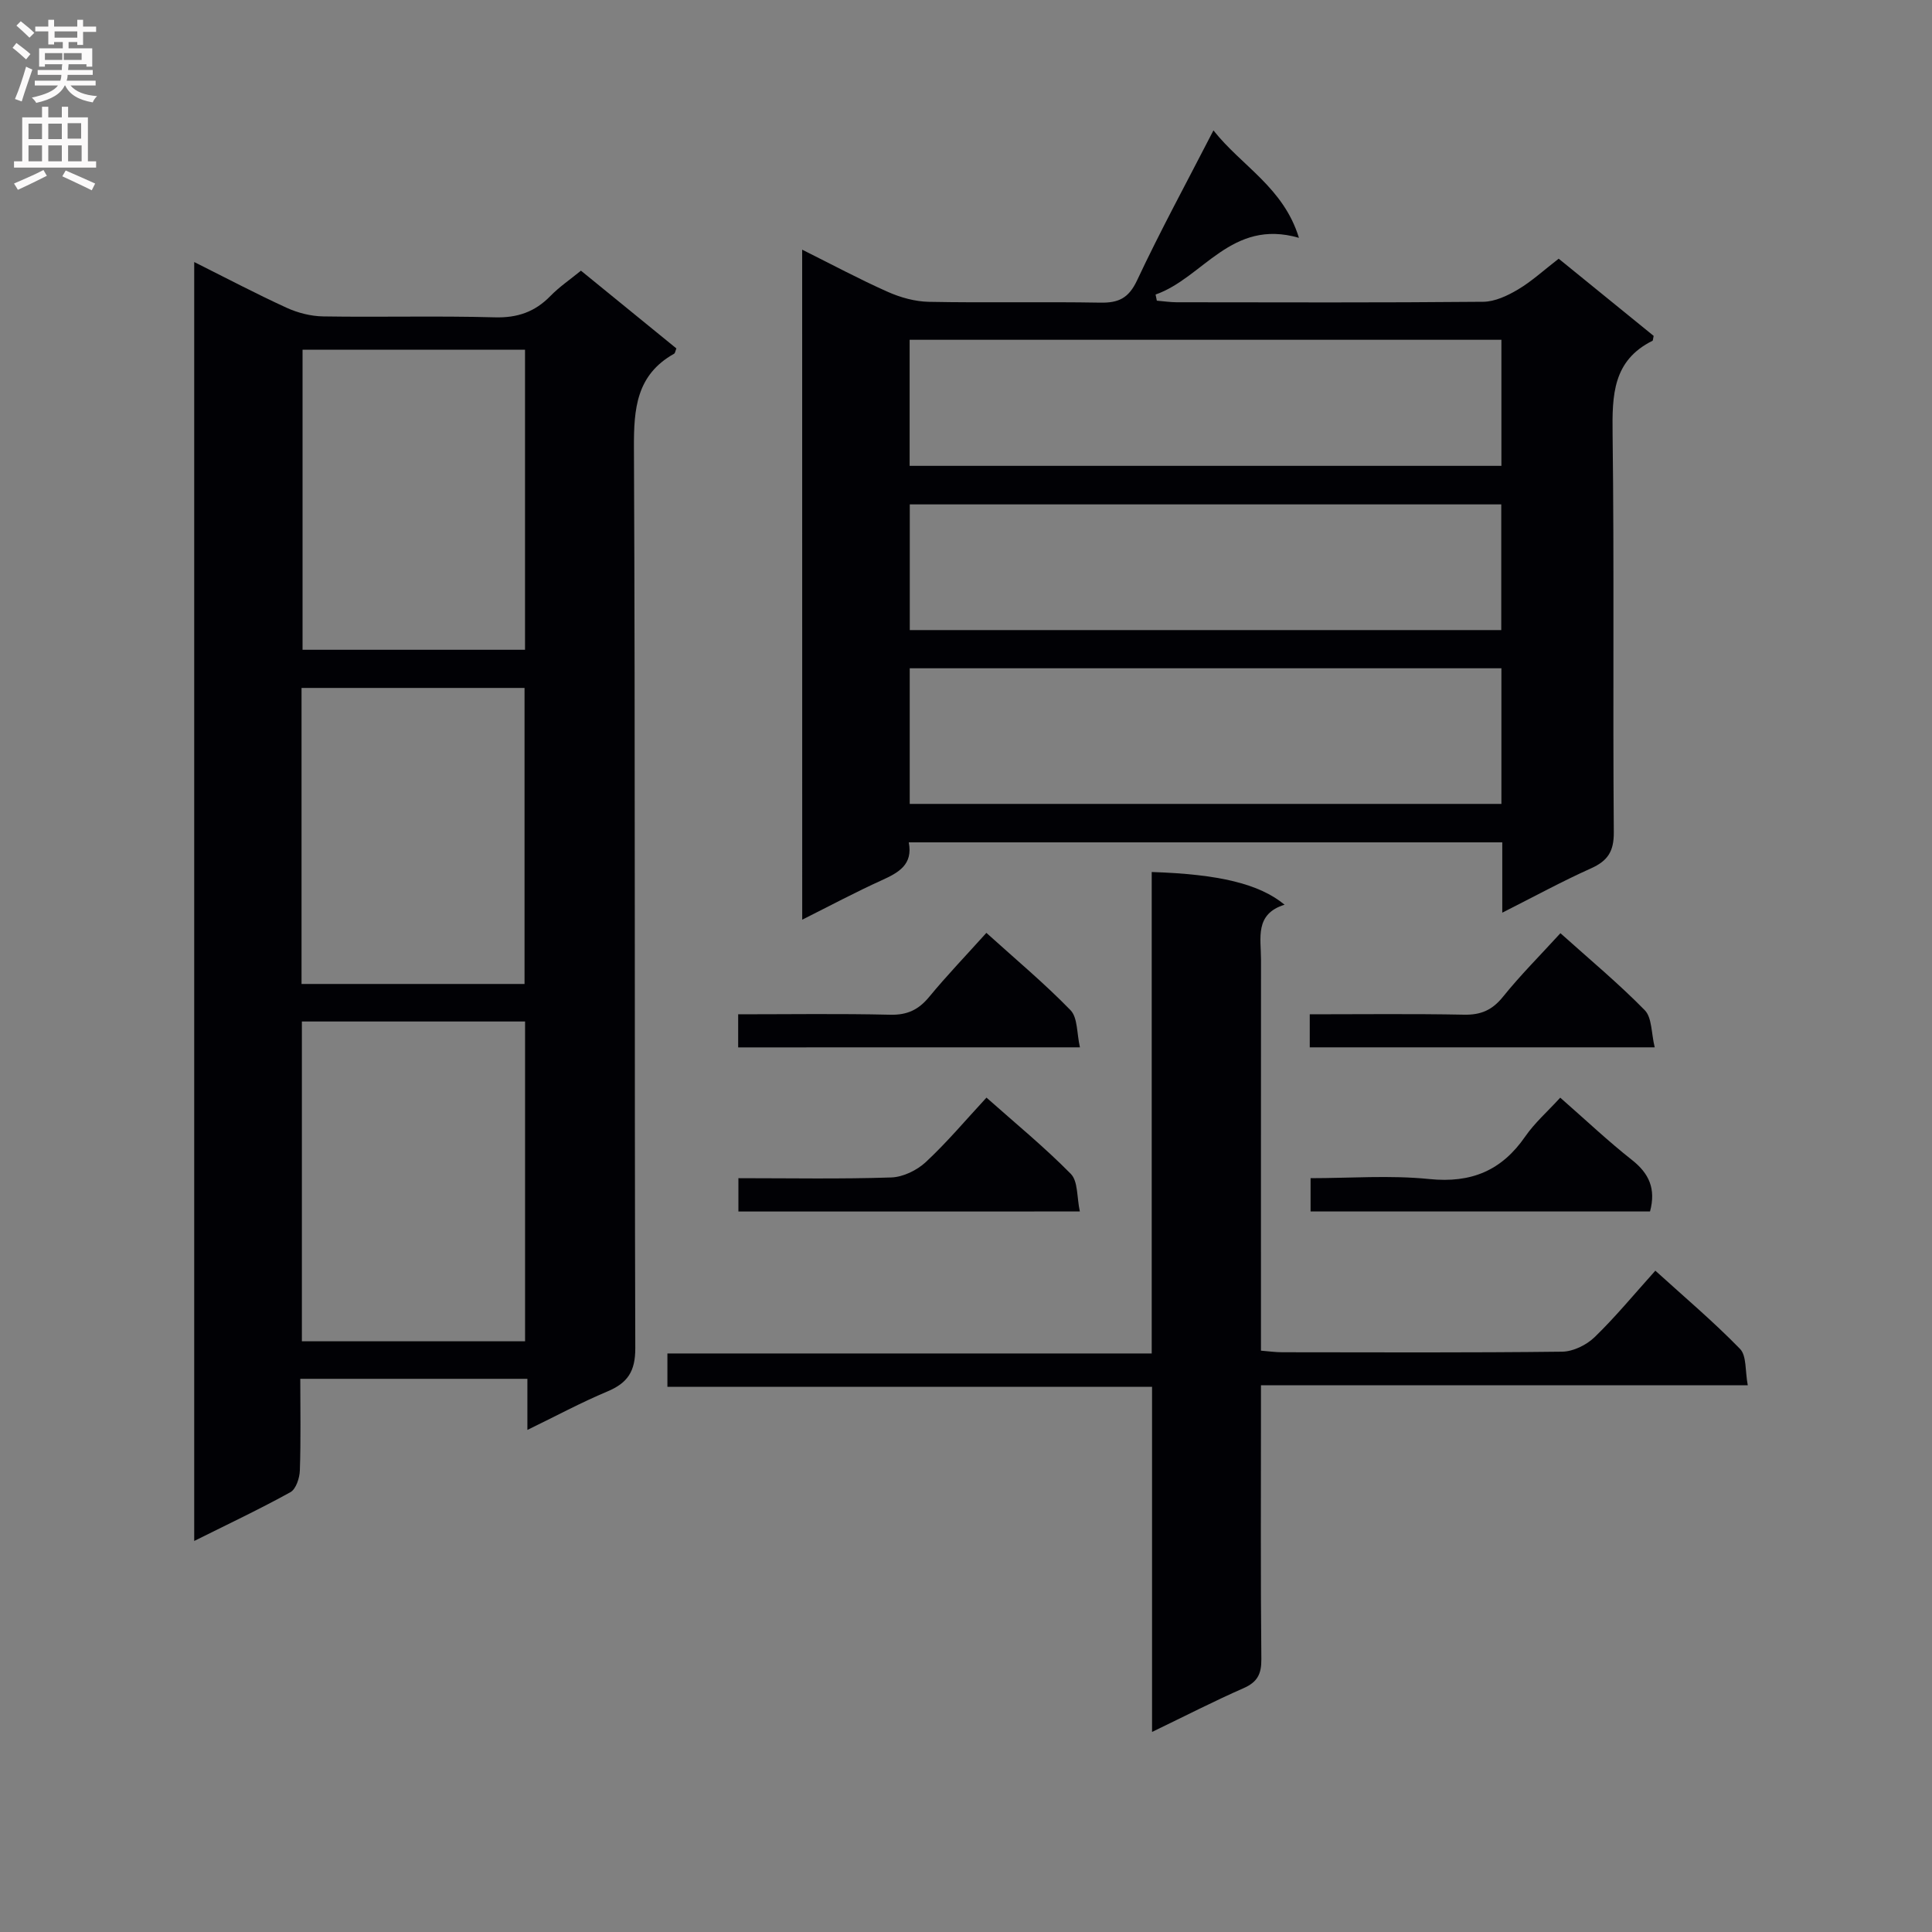 <svg enable-background="new 0 0 400 400" viewBox="0 0 400 400" xmlns="http://www.w3.org/2000/svg"><rect x="0" y="0" width="400" height="400" fill="#808080" stroke="none"/><g fill="#010105"><path d="m40.21 319.04c0-88.54 0-176.29 0-264.79 6.66 3.33 12.8 6.57 19.11 9.46 2.33 1.07 5.04 1.76 7.6 1.8 11.83.19 23.66-.14 35.48.19 4.72.14 8.35-1.12 11.57-4.43 1.83-1.88 4.06-3.39 6.31-5.23 6.73 5.48 13.27 10.81 19.76 16.1-.23.54-.26.98-.48 1.1-7.79 4.37-8.35 11.34-8.31 19.46.28 62.14.09 124.28.28 186.42.01 4.79-1.56 7.19-5.74 8.95-5.48 2.3-10.73 5.13-16.6 7.98 0-3.71 0-6.95 0-10.58-15.74 0-31.09 0-47.02 0 0 6.42.13 12.7-.09 18.98-.05 1.56-.8 3.85-1.95 4.49-6.35 3.51-12.92 6.61-19.92 10.1zm68.5-41.34c0-22.23 0-44.13 0-66.21-15.52 0-30.75 0-46.21 0v66.21zm-46.07-205.29v62.12h46.06c0-20.82 0-41.36 0-62.12-15.4 0-30.5 0-46.06 0zm45.96 131.31c0-20.73 0-41.07 0-61.29-15.61 0-30.82 0-46.17 0v61.29z"/><path d="m166.08 51.69c6.14 3.06 11.82 6.11 17.69 8.72 2.64 1.18 5.66 2.02 8.53 2.08 11.83.23 23.67-.04 35.49.17 3.79.07 5.89-.91 7.63-4.62 4.78-10.19 10.18-20.1 15.81-31.04 5.87 7.42 14.5 11.8 17.7 22.24-14.02-4.05-19.8 8.28-29.68 11.74.09.42.17.84.26 1.27 1.36.11 2.72.32 4.08.33 21.17.02 42.33.1 63.49-.1 2.42-.02 5.02-1.25 7.18-2.53 2.84-1.68 5.32-3.97 8.45-6.39 6.62 5.38 13.24 10.76 19.66 15.98-.16.72-.14.97-.23 1.01-8.24 4.09-8.37 11.28-8.27 19.27.35 27.49.03 55 .25 82.49.03 4-1.27 5.93-4.75 7.49-6.02 2.7-11.82 5.87-18.34 9.16 0-5.33 0-9.78 0-14.56-41.08 0-81.81 0-122.88 0 .9 4.62-2.1 6.26-5.6 7.85-5.41 2.45-10.65 5.25-16.46 8.16-.01-46.5-.01-92.24-.01-138.72zm144.77 86.67c-41.2 0-81.9 0-122.5 0v28.08h122.5c0-9.52 0-18.65 0-28.08zm0-68.01c-41.19 0-81.89 0-122.52 0v26.1h122.52c0-8.85 0-17.31 0-26.1zm-.03 34.08c-41.2 0-81.87 0-122.46 0v26.02h122.46c0-8.83 0-17.27 0-26.02z"/><path d="m238.52 358.58c0-24.34 0-47.62 0-71.45-33.67 0-66.88 0-100.34 0 0-2.5 0-4.44 0-6.91h100.27c0-33.56 0-66.61 0-99.68 13.93.45 22.29 2.45 27.51 6.77-6.23 1.93-4.88 6.92-4.88 11.36-.02 26.82-.01 53.64-.01 80.97 1.56.12 2.97.33 4.39.33 19.33.02 38.66.11 57.98-.12 2.28-.03 5.02-1.38 6.7-3 4.29-4.15 8.11-8.8 12.58-13.77 5.98 5.43 12.03 10.54 17.53 16.19 1.4 1.44 1.04 4.59 1.61 7.54-33.82 0-66.89 0-100.79 0v5.71c0 17-.09 33.99.08 50.99.03 3.1-.83 4.76-3.71 6.02-6.06 2.66-11.95 5.69-18.92 9.05z"/><path d="m323.03 227.26c5.3 4.64 9.89 8.99 14.84 12.89 3.55 2.79 5.01 5.97 3.75 10.67-23.21 0-46.57 0-70.28 0 0-2.03 0-4.1 0-6.89 8.12 0 16.44-.65 24.6.18 8.68.88 14.97-1.75 19.85-8.82 1.95-2.82 4.6-5.14 7.24-8.03z"/><path d="m271.17 216.84c0-2.35 0-4.29 0-6.84 10.75 0 21.35-.13 31.95.08 3.49.07 5.83-.95 8.05-3.7 3.62-4.5 7.73-8.6 11.9-13.17 6.04 5.42 12.03 10.4 17.46 15.94 1.51 1.55 1.34 4.75 2.06 7.69-24.22 0-47.59 0-71.42 0z"/><path d="m152.88 250.83c0-2.27 0-4.33 0-6.9 10.73 0 21.19.2 31.64-.15 2.44-.08 5.31-1.47 7.14-3.17 4.36-4.05 8.21-8.64 12.58-13.36 6 5.33 12.03 10.27 17.47 15.8 1.5 1.53 1.22 4.82 1.86 7.77-23.98.01-47.2.01-70.69.01z"/><path d="m152.83 216.85c0-2.4 0-4.35 0-6.85 10.65 0 21.08-.16 31.5.09 3.52.08 5.86-1.04 8.05-3.7 3.67-4.45 7.68-8.62 11.84-13.25 6.05 5.47 12.03 10.46 17.42 16.01 1.5 1.55 1.28 4.76 1.95 7.69-23.98.01-47.15.01-70.76.01z"/></g><path d="m2.6 9.9.8-1c.9.7 1.9 1.4 2.9 2.3l-.9 1.1c-1.1-1-2-1.8-2.8-2.4zm.5 10.6c.9-2.1 1.6-4.3 2.3-6.7.4.2.8.4 1.3.6-.7 2.1-1.5 4.3-2.2 6.6zm.3-15.2.9-.9c1 .8 2 1.6 2.8 2.4l-1 1c-.9-.9-1.8-1.7-2.7-2.5zm12.6-1.2h1.2v1.4h2.7v1.1h-2.7v2.7h-1.2v-.6h-1.8v1.3h4.9v3.8h-1.2v-.5h-3.7c0 .4-.1.9-.1 1.2h5.1v1h-5.2c0 .5-.1.9-.2 1.2h6v1h-5.2c1.1 1.3 2.9 2 5.5 2.2-.4.4-.7.8-.9 1.3-2.9-.5-4.8-1.6-5.7-3.5h-.1c-.8 1.7-2.7 2.9-5.9 3.6-.2-.4-.6-.8-.9-1.1 2.8-.6 4.6-1.4 5.4-2.5h-4.8v-1h5.3c.1-.3.2-.7.2-1.2h-4.9v-1h5c0-.4 0-.8.1-1.2h-3.6v.5h-1.2v-3.8h4.9v-1.3h-1.8v.5h-1.2v-2.7h-2.7v-1h2.7v-1.4h1.2v1.4h4.8zm-6.7 8.3h3.6c0-.4 0-.9 0-1.4h-3.6zm1.9-4.6h4.8v-1.3h-4.7v1.3zm6.7 3.2h-4.7v1.4h3.7v-1.4z" fill="#fbfafa"/><path d="m8.7 22.1h1.3v2.2h2.8v-2.2h1.3v2.2h4.1v9.1h1.7v1.3h-17v-1.3h1.7v-9.1h4.1zm.3 13.1.7 1.2c-1.8.9-3.8 1.9-6 2.9-.2-.4-.5-.8-.8-1.3 2.3-1 4.4-1.9 6.1-2.8zm-3.1-6.4h2.8v-3.2h-2.8zm0 4.6h2.8v-3.3h-2.8zm4.1-4.6h2.8v-3.2h-2.8zm0 4.6h2.8v-3.3h-2.8zm3.6 1.9c2.1.9 4.1 1.8 6.1 2.7l-.7 1.4c-2.2-1.1-4.2-2-6.1-2.9zm3.2-9.8h-2.8v3.2h2.8v-3.1zm-2.7 7.9h2.8v-3.3h-2.8z" fill="#fbfafa"/></svg>
